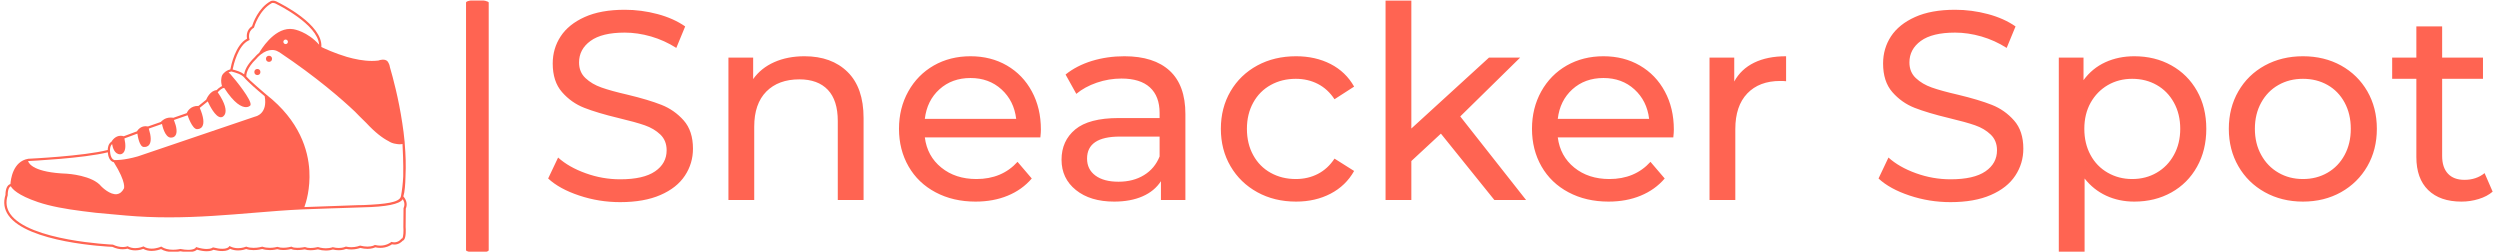 <svg xmlns="http://www.w3.org/2000/svg" version="1.1" xmlns:xlink="http://www.w3.org/1999/xlink" xmlns:svgjs="http://svgjs.dev/svgjs" width="1500" height="151" viewBox="0 0 1500 151"><g transform="matrix(1,0,0,1,-0.909,0.32)"><svg viewBox="0 0 396 40" data-background-color="#000000" preserveAspectRatio="xMidYMid meet" height="151" width="1500" xmlns="http://www.w3.org/2000/svg" xmlns:xlink="http://www.w3.org/1999/xlink"><g id="tight-bounds" transform="matrix(1,0,0,1,0.24,-0.085)"><svg viewBox="0 0 395.52 40.17" height="40.17" width="395.52"><g><svg viewBox="0 0 506.129 51.403" height="40.17" width="395.52"><g><rect width="4.613" height="51.403" x="93.922" y="0" fill="#ff6452" opacity="1" stroke-width="0" stroke="transparent" fill-opacity="1" class="rect-qz-0" data-fill-palette-color="primary" rx="1%" id="qz-0" data-palette-color="#ff6452"></rect></g><g transform="matrix(1,0,0,1,110.609,0.128)"><svg viewBox="0 0 395.52 51.148" height="51.148" width="395.52"><g id="textblocktransform"><svg viewBox="0 0 395.52 51.148" height="51.148" width="395.52" id="textblock"><g><svg viewBox="0 0 395.52 51.148" height="51.148" width="395.52"><g transform="matrix(1,0,0,1,0,0)"><svg width="395.52" viewBox="2.05 -37.1 361.87 46.8" height="51.148" data-palette-color="#ff6452"><path d="M15.45 0.4Q11.5 0.4 7.83-0.83 4.15-2.05 2.05-4L2.05-4 3.9-7.9Q5.9-6.1 9.03-4.98 12.15-3.85 15.45-3.85L15.45-3.85Q19.8-3.85 21.95-5.33 24.1-6.8 24.1-9.25L24.1-9.25Q24.1-11.05 22.93-12.18 21.75-13.3 20.03-13.9 18.3-14.5 15.15-15.25L15.15-15.25Q11.2-16.2 8.78-17.15 6.35-18.1 4.63-20.08 2.9-22.05 2.9-25.4L2.9-25.4Q2.9-28.2 4.38-30.45 5.85-32.7 8.85-34.05 11.85-35.4 16.3-35.4L16.3-35.4Q19.4-35.4 22.4-34.6 25.4-33.8 27.55-32.3L27.55-32.3 25.9-28.3Q23.7-29.7 21.2-30.43 18.7-31.15 16.3-31.15L16.3-31.15Q12.05-31.15 9.93-29.6 7.8-28.05 7.8-25.6L7.8-25.6Q7.8-23.8 9-22.68 10.2-21.55 11.98-20.93 13.75-20.3 16.8-19.6L16.8-19.6Q20.75-18.65 23.15-17.7 25.55-16.75 27.28-14.8 29-12.85 29-9.55L29-9.55Q29-6.8 27.5-4.53 26-2.25 22.95-0.93 19.9 0.4 15.45 0.4L15.45 0.4ZM49.75-26.75Q54.8-26.75 57.77-23.83 60.75-20.9 60.75-15.25L60.75-15.25 60.75 0 55.95 0 55.95-14.7Q55.95-18.55 54.1-20.5 52.25-22.45 48.8-22.45L48.8-22.45Q44.9-22.45 42.65-20.18 40.4-17.9 40.4-13.65L40.4-13.65 40.4 0 35.6 0 35.6-26.5 40.2-26.5 40.2-22.5Q41.65-24.55 44.12-25.65 46.6-26.75 49.75-26.75L49.75-26.75ZM93.75-13.1Q93.75-12.55 93.65-11.65L93.65-11.65 72.15-11.65Q72.59-8.15 75.22-6.03 77.84-3.9 81.75-3.9L81.75-3.9Q86.5-3.9 89.4-7.1L89.4-7.1 92.05-4Q90.25-1.9 87.57-0.8 84.9 0.3 81.59 0.3L81.59 0.3Q77.4 0.3 74.15-1.43 70.9-3.15 69.12-6.25 67.34-9.35 67.34-13.25L67.34-13.25Q67.34-17.1 69.07-20.2 70.8-23.3 73.82-25.03 76.84-26.75 80.65-26.75L80.65-26.75Q84.45-26.75 87.42-25.03 90.4-23.3 92.07-20.2 93.75-17.1 93.75-13.1L93.75-13.1ZM80.65-22.7Q77.2-22.7 74.87-20.6 72.55-18.5 72.15-15.1L72.15-15.1 89.15-15.1Q88.75-18.45 86.42-20.58 84.09-22.7 80.65-22.7L80.65-22.7ZM109.29-26.75Q114.79-26.75 117.72-24.05 120.64-21.35 120.64-16L120.64-16 120.64 0 116.09 0 116.09-3.5Q114.89-1.65 112.67-0.68 110.44 0.3 107.39 0.3L107.39 0.3Q102.94 0.3 100.27-1.85 97.59-4 97.59-7.5L97.59-7.5Q97.59-11 100.14-13.13 102.69-15.25 108.24-15.25L108.24-15.25 115.84-15.25 115.84-16.2Q115.84-19.3 114.04-20.95 112.24-22.6 108.74-22.6L108.74-22.6Q106.39-22.6 104.14-21.83 101.89-21.05 100.34-19.75L100.34-19.75 98.34-23.35Q100.39-25 103.24-25.88 106.09-26.75 109.29-26.75L109.29-26.75ZM108.19-3.4Q110.94-3.4 112.94-4.63 114.94-5.85 115.84-8.1L115.84-8.1 115.84-11.8 108.44-11.8Q102.34-11.8 102.34-7.7L102.34-7.7Q102.34-5.7 103.89-4.55 105.44-3.4 108.19-3.4L108.19-3.4ZM141.24 0.3Q137.19 0.3 134.02-1.45 130.84-3.2 129.04-6.28 127.24-9.35 127.24-13.25L127.24-13.25Q127.24-17.15 129.04-20.23 130.84-23.3 134.02-25.03 137.19-26.75 141.24-26.75L141.24-26.75Q144.84-26.75 147.67-25.3 150.49-23.85 152.04-21.1L152.04-21.1 148.39-18.75Q147.14-20.65 145.29-21.6 143.44-22.55 141.19-22.55L141.19-22.55Q138.59-22.55 136.52-21.4 134.44-20.25 133.27-18.13 132.09-16 132.09-13.25L132.09-13.25Q132.09-10.45 133.27-8.33 134.44-6.2 136.52-5.05 138.59-3.9 141.19-3.9L141.19-3.9Q143.44-3.9 145.29-4.85 147.14-5.8 148.39-7.7L148.39-7.7 152.04-5.4Q150.49-2.65 147.67-1.18 144.84 0.3 141.24 0.3L141.24 0.3ZM178.14 0L168.19-12.35 162.69-7.25 162.69 0 157.89 0 157.89-37.1 162.69-37.1 162.69-13.3 177.14-26.5 182.94-26.5 171.79-15.55 184.04 0 178.14 0ZM211.54-13.1Q211.54-12.55 211.44-11.65L211.44-11.65 189.94-11.65Q190.39-8.15 193.01-6.03 195.64-3.9 199.54-3.9L199.54-3.9Q204.29-3.9 207.19-7.1L207.19-7.1 209.84-4Q208.04-1.9 205.36-0.8 202.69 0.3 199.39 0.3L199.39 0.3Q195.19 0.3 191.94-1.43 188.69-3.15 186.91-6.25 185.14-9.35 185.14-13.25L185.14-13.25Q185.14-17.1 186.86-20.2 188.59-23.3 191.61-25.03 194.64-26.75 198.44-26.75L198.44-26.75Q202.24-26.75 205.21-25.03 208.19-23.3 209.86-20.2 211.54-17.1 211.54-13.1L211.54-13.1ZM198.44-22.7Q194.99-22.7 192.66-20.6 190.34-18.5 189.94-15.1L189.94-15.1 206.94-15.1Q206.54-18.45 204.21-20.58 201.89-22.7 198.44-22.7L198.44-22.7ZM222.78-22.05Q224.03-24.35 226.48-25.55 228.93-26.75 232.43-26.75L232.43-26.75 232.43-22.1Q232.03-22.15 231.33-22.15L231.33-22.15Q227.43-22.15 225.21-19.83 222.98-17.5 222.98-13.2L222.98-13.2 222.98 0 218.18 0 218.18-26.5 222.78-26.5 222.78-22.05ZM263.03 0.4Q259.08 0.4 255.4-0.83 251.73-2.05 249.63-4L249.63-4 251.48-7.9Q253.48-6.1 256.6-4.98 259.73-3.85 263.03-3.85L263.03-3.85Q267.38-3.85 269.53-5.33 271.68-6.8 271.68-9.25L271.68-9.25Q271.68-11.05 270.5-12.18 269.33-13.3 267.6-13.9 265.88-14.5 262.73-15.25L262.73-15.25Q258.78-16.2 256.35-17.15 253.93-18.1 252.2-20.08 250.48-22.05 250.48-25.4L250.48-25.4Q250.48-28.2 251.95-30.45 253.43-32.7 256.43-34.05 259.43-35.4 263.88-35.4L263.88-35.4Q266.98-35.4 269.98-34.6 272.98-33.8 275.13-32.3L275.13-32.3 273.48-28.3Q271.28-29.7 268.78-30.43 266.28-31.15 263.88-31.15L263.88-31.15Q259.63-31.15 257.5-29.6 255.38-28.05 255.38-25.6L255.38-25.6Q255.38-23.8 256.58-22.68 257.78-21.55 259.55-20.93 261.33-20.3 264.38-19.6L264.38-19.6Q268.33-18.65 270.73-17.7 273.13-16.75 274.85-14.8 276.58-12.85 276.58-9.55L276.58-9.55Q276.58-6.8 275.08-4.53 273.58-2.25 270.53-0.93 267.48 0.4 263.03 0.4L263.03 0.4ZM297.23-26.75Q301.08-26.75 304.13-25.05 307.18-23.35 308.9-20.3 310.63-17.25 310.63-13.25L310.63-13.25Q310.63-9.25 308.9-6.18 307.18-3.1 304.13-1.4 301.08 0.3 297.23 0.3L297.23 0.3Q294.38 0.3 292-0.8 289.63-1.9 287.98-4L287.98-4 287.98 9.7 283.18 9.7 283.18-26.5 287.78-26.5 287.78-22.3Q289.38-24.5 291.83-25.63 294.28-26.75 297.23-26.75L297.23-26.75ZM296.83-3.9Q299.38-3.9 301.4-5.08 303.43-6.25 304.6-8.38 305.78-10.5 305.78-13.25L305.78-13.25Q305.78-16 304.6-18.13 303.43-20.25 301.4-21.4 299.38-22.55 296.83-22.55L296.83-22.55Q294.33-22.55 292.3-21.38 290.28-20.2 289.1-18.1 287.93-16 287.93-13.25L287.93-13.25Q287.93-10.5 289.08-8.38 290.23-6.25 292.28-5.08 294.33-3.9 296.83-3.9L296.83-3.9ZM328.62 0.3Q324.67 0.3 321.52-1.45 318.37-3.2 316.6-6.28 314.82-9.35 314.82-13.25L314.82-13.25Q314.82-17.15 316.6-20.23 318.37-23.3 321.52-25.03 324.67-26.75 328.62-26.75L328.62-26.75Q332.57-26.75 335.7-25.03 338.82-23.3 340.6-20.23 342.37-17.15 342.37-13.25L342.37-13.25Q342.37-9.35 340.6-6.28 338.82-3.2 335.7-1.45 332.57 0.3 328.62 0.3L328.62 0.3ZM328.62-3.9Q331.17-3.9 333.2-5.08 335.22-6.25 336.37-8.38 337.52-10.5 337.52-13.25L337.52-13.25Q337.52-16 336.37-18.13 335.22-20.25 333.2-21.4 331.17-22.55 328.62-22.55L328.62-22.55Q326.07-22.55 324.05-21.4 322.02-20.25 320.85-18.13 319.67-16 319.67-13.25L319.67-13.25Q319.67-10.5 320.85-8.38 322.02-6.25 324.05-5.08 326.07-3.9 328.62-3.9L328.62-3.9ZM362.42-5L363.92-1.55Q362.87-0.65 361.32-0.18 359.77 0.3 358.12 0.3L358.12 0.3Q354.12 0.3 351.92-1.85 349.72-4 349.72-8L349.72-8 349.72-22.55 345.22-22.55 345.22-26.5 349.72-26.5 349.72-32.3 354.52-32.3 354.52-26.5 362.12-26.5 362.12-22.55 354.52-22.55 354.52-8.2Q354.52-6.05 355.6-4.9 356.67-3.75 358.67-3.75L358.67-3.75Q360.87-3.75 362.42-5L362.42-5Z" opacity="1" transform="matrix(1,0,0,1,0,0)" fill="#ff6452" class="wordmark-text-0" data-fill-palette-color="primary" id="text-0"></path></svg></g></svg></g></svg></g></svg></g><g transform="matrix(1,0,0,1,0,0.128)"><svg viewBox="0 0 81.847 51.148" height="51.148" width="81.847"><g><svg xmlns="http://www.w3.org/2000/svg" xmlns:xlink="http://www.w3.org/1999/xlink" version="1.1" x="0" y="0" viewBox="4.303 21.142 89.705 56.058" enable-background="new 0 0 100 100" xml:space="preserve" height="51.148" width="81.847" class="icon-icon-0" data-fill-palette-color="accent" id="icon-0"><g fill="#ff6452" data-fill-palette-color="accent"><circle cx="63.322" cy="34.112" r="0.68" fill="#ff6452" data-fill-palette-color="accent"></circle><circle cx="60.729" cy="37.055" r="0.68" fill="#ff6452" data-fill-palette-color="accent"></circle><path d="M93.995 66.35c-0.001-0.013-0.002-0.023-0.004-0.037-0.007-0.059-0.015-0.117-0.025-0.174-0.001-0.004-0.001-0.009-0.002-0.012-0.011-0.059-0.026-0.116-0.041-0.173-0.003-0.011-0.006-0.022-0.01-0.035-0.017-0.054-0.033-0.106-0.05-0.157-0.004-0.011-0.008-0.021-0.012-0.031-0.02-0.049-0.039-0.097-0.058-0.143-0.002-0.005-0.004-0.01-0.006-0.015-0.022-0.048-0.044-0.095-0.067-0.138-0.006-0.012-0.011-0.021-0.016-0.031-0.023-0.043-0.046-0.084-0.068-0.123-0.006-0.008-0.011-0.016-0.016-0.024-0.023-0.038-0.045-0.073-0.068-0.108-0.002-0.002-0.005-0.008-0.007-0.01-0.024-0.037-0.049-0.072-0.073-0.104-0.005-0.008-0.009-0.014-0.015-0.021-0.022-0.031-0.046-0.06-0.067-0.087-0.004-0.007-0.009-0.01-0.013-0.016-0.021-0.026-0.042-0.05-0.06-0.072-0.002-0.001-0.004-0.005-0.006-0.006-0.017-0.019-0.029-0.034-0.043-0.049 0.312-0.952 0.443-2.681 0.481-4.54 0.117-2.358 0.038-4.773-0.164-7.137-0.005-0.088-0.008-0.164-0.013-0.223l0.004-0.003-0.014-0.159 0 0-0.02-0.283h-0.007c-0.122-1.321-0.298-2.673-0.506-4.007-0.829-5.538-2.104-10.221-2.691-12.221-0.024-0.087-0.042-0.146-0.05-0.174-0.057-0.417-0.167-0.734-0.309-0.979-0.188-0.492-0.615-0.765-1.225-0.765-0.062 0-0.125 0.003-0.186 0.008-0.391 0.017-0.723 0.142-0.836 0.19-0.467 0.059-0.963 0.09-1.477 0.09-1.861 0-3.816-0.39-5.572-0.896-2.758-0.814-5.086-1.913-5.692-2.209 0.356-5.019-9.104-9.69-9.651-9.956-0.416-0.251-0.802-0.378-1.148-0.378-0.297 0-0.475 0.094-0.533 0.132-2.771 1.55-3.928 4.937-4.12 5.562-1.319 0.857-1.22 2.267-1.125 2.799-2.565 1.356-3.54 5.892-3.716 6.831-0.578 0.159-1.035 0.415-1.373 0.758-0.412 0.33-0.578 0.776-0.622 1.214-0.132 0.702 0.026 1.388 0.144 1.756-0.502 0.193-1.019 0.695-1.211 0.897-1.413 0.121-2.179 1.791-2.33 2.153l-1.705 1.37c-1.779-0.063-2.459 1.201-2.633 1.613l-2.98 1.034c-0.032-0.006-0.064-0.008-0.097-0.013l-0.006-0.01-0.042-0.005c-0.027-0.002-0.06-0.003-0.094-0.004-0.116-0.012-0.231-0.021-0.345-0.021-1.274 0-2.002 0.75-2.197 0.98l-2.861 1.002c-0.177-0.037-0.352-0.056-0.521-0.056-1.162 0-1.773 0.855-1.945 1.143l-2.937 1.096c-0.23-0.07-0.458-0.107-0.68-0.107-1.217 0-1.906 1.049-2.069 1.33-0.721 0.456-0.82 1.41-0.826 1.838-5.321 1.371-17.588 1.955-17.712 1.959L9.626 56.4c-3.411 0.58-3.879 4.646-3.943 5.627 0 0 0 0-0.001 0-0.064 0.018-0.124 0.039-0.18 0.066-0.005 0.004-0.011 0.006-0.015 0.008-0.054 0.027-0.105 0.058-0.153 0.092-0.006 0.006-0.012 0.01-0.018 0.014-0.046 0.035-0.089 0.072-0.129 0.113-0.006 0.008-0.013 0.014-0.019 0.02-0.04 0.042-0.076 0.086-0.109 0.133-0.006 0.008-0.012 0.014-0.017 0.021-0.033 0.047-0.064 0.095-0.093 0.146-0.004 0.008-0.009 0.017-0.013 0.024-0.028 0.053-0.055 0.104-0.079 0.159-0.003 0.008-0.006 0.017-0.009 0.023-0.023 0.057-0.046 0.113-0.066 0.17-0.002 0.006-0.003 0.014-0.005 0.018-0.02 0.059-0.038 0.115-0.053 0.175-0.001 0.005-0.002 0.008-0.003 0.013-0.016 0.06-0.03 0.118-0.042 0.176-0.002 0.009-0.004 0.018-0.005 0.024-0.011 0.056-0.022 0.111-0.031 0.166C4.64 63.6 4.638 63.611 4.636 63.622c-0.008 0.053-0.015 0.104-0.021 0.153-0.001 0.011-0.002 0.022-0.004 0.035-0.006 0.047-0.011 0.094-0.014 0.138-0.001 0.012-0.002 0.024-0.003 0.034-0.003 0.043-0.006 0.084-0.009 0.123 0 0.011-0.001 0.021-0.001 0.033-0.002 0.035-0.003 0.071-0.004 0.104 0 0.008 0 0.016 0 0.025 0 0.03-0.001 0.061-0.001 0.086 0 0.004 0 0.01 0 0.015 0 0.024 0 0.049 0 0.065-0.521 1.659-0.303 3.192 0.65 4.555 4.269 6.109 21.88 6.986 23.177 7.044 0.782 0.36 1.56 0.541 2.312 0.541 0.511 0 0.877-0.087 1.051-0.14 0.523 0.254 1.105 0.383 1.735 0.383 0.838 0 1.527-0.228 1.798-0.332 0.537 0.299 1.162 0.451 1.859 0.451 0.957 0 1.782-0.285 2.09-0.406 0.713 0.432 1.618 0.65 2.692 0.65 0.8 0 1.438-0.125 1.625-0.166 0.651 0.125 1.242 0.187 1.755 0.187 1.181 0 1.718-0.329 1.941-0.541 0.805 0.231 1.533 0.35 2.165 0.35 0.836 0 1.299-0.204 1.499-0.323 0.741 0.186 1.404 0.28 1.973 0.278 1.014 0 1.517-0.294 1.742-0.496 0.543 0.24 1.141 0.361 1.782 0.361 0.873 0 1.573-0.224 1.819-0.315 0.479 0.162 1.027 0.245 1.633 0.245 0.914 0 1.689-0.186 1.934-0.251 0.513 0.162 1.08 0.244 1.687 0.244 0.812 0 1.458-0.145 1.676-0.2 0.388 0.122 0.834 0.185 1.333 0.185 0.799 0 1.503-0.158 1.758-0.221 0.323 0.152 0.786 0.23 1.375 0.23 0.723 0 1.428-0.115 1.655-0.154 0.343 0.131 0.767 0.195 1.265 0.195 0.744 0 1.438-0.145 1.655-0.195 0.591 0.174 1.19 0.26 1.782 0.26 0.798 0 1.359-0.16 1.561-0.228 0.438 0.104 0.879 0.159 1.312 0.159 0.846 0 1.433-0.205 1.646-0.292 0.37 0.081 0.758 0.122 1.152 0.122 0.982 0 1.749-0.252 1.993-0.342 0.565 0.137 1.108 0.207 1.614 0.207 0.933 0 1.508-0.234 1.728-0.345 0.376 0.083 0.753 0.126 1.123 0.126 1.376 0 2.3-0.576 2.601-0.793 0.178 0.038 0.357 0.057 0.532 0.057 1.017 0 1.658-0.627 1.858-0.855 0.107-0.032 0.203-0.095 0.285-0.189 0.517-0.588 0.408-2.468 0.377-2.869l0.035-4.102c0.033-0.076 0.059-0.152 0.082-0.226 0.004-0.015 0.008-0.029 0.013-0.043 0.021-0.072 0.038-0.142 0.053-0.21 0.002-0.014 0.004-0.027 0.007-0.043 0.012-0.066 0.022-0.137 0.029-0.204 0-0.003 0-0.005 0.001-0.007 0.006-0.069 0.009-0.135 0.009-0.201 0-0.014 0-0.028 0-0.04C94.005 66.473 94.001 66.41 93.995 66.35zM92.846 74.191l-0.07 0.096c-0.006 0.006-0.553 0.73-1.52 0.73-0.172 0-0.352-0.021-0.529-0.067l-0.125-0.032-0.101 0.083c-0.009 0.008-0.911 0.753-2.378 0.755-0.361 0-0.73-0.046-1.102-0.135l-0.104-0.023-0.089 0.057c-0.005 0.003-0.524 0.318-1.556 0.318-0.489 0-1.018-0.07-1.571-0.209l-0.081-0.019-0.078 0.032c-0.008 0.002-0.812 0.332-1.878 0.332-0.386 0-0.763-0.043-1.12-0.127l-0.088-0.021L80.376 76c-0.005 0.003-0.583 0.279-1.508 0.279-0.415 0-0.839-0.055-1.261-0.163l-0.08-0.019-0.076 0.029c-0.001 0-0.021 0.007-0.061 0.02-0.027 0.008-0.061 0.021-0.102 0.031-0.027 0.01-0.061 0.018-0.096 0.026-0.25 0.063-0.664 0.142-1.196 0.144-0.423 0-0.851-0.05-1.276-0.146-0.142-0.033-0.283-0.07-0.425-0.113l-0.067-0.02-0.068 0.017c-0.001 0-0.021 0.005-0.057 0.013-0.191 0.045-0.854 0.186-1.545 0.186-0.465 0-0.849-0.062-1.14-0.186l-0.071-0.031-0.076 0.016c-0.008 0.001-0.824 0.16-1.633 0.16-0.553 0-0.975-0.075-1.221-0.215l-0.093-0.053-0.103 0.029c-0.008 0.001-0.811 0.229-1.717 0.229-0.475 0-0.895-0.062-1.244-0.183l-0.076-0.026-0.076 0.023c-0.008 0.002-0.707 0.201-1.613 0.201-0.582 0-1.121-0.081-1.602-0.241L61.82 75.98l-0.076 0.021c-0.01 0.003-0.859 0.251-1.866 0.251-0.585 0-1.106-0.082-1.55-0.244l-0.094-0.036-0.09 0.039c-0.008 0.002-0.756 0.312-1.719 0.312-0.632 0-1.215-0.131-1.73-0.389l-0.201-0.092-0.124 0.182c-0.002 0.002-0.147 0.209-0.616 0.334-0.212 0.06-0.492 0.101-0.854 0.101-0.555 0-1.211-0.097-1.955-0.291l-0.127-0.028-0.098 0.077c-0.004 0.003-0.366 0.285-1.291 0.285-0.624 0-1.356-0.126-2.176-0.374l-0.19-0.066-0.099 0.179c-0.003 0.004-0.316 0.454-1.642 0.454-0.496 0-1.071-0.063-1.711-0.188l-0.054-0.009-0.053 0.012c-0.008 0.003-0.689 0.164-1.562 0.164-1.033 0-1.884-0.215-2.53-0.641l-0.116-0.076-0.127 0.058c-0.008 0.004-0.926 0.414-2.01 0.414-0.653 0-1.228-0.147-1.708-0.44l-0.114-0.07-0.121 0.056c-0.007 0.004-0.763 0.338-1.714 0.338-0.586 0-1.124-0.125-1.598-0.375l-0.104-0.052-0.107 0.041c-0.004 0.003-0.367 0.144-0.978 0.144-0.693 0-1.414-0.174-2.145-0.516l-0.046-0.021-0.051-0.002c-0.183-0.01-18.637-0.825-22.831-6.831-0.865-1.239-1.057-2.636-0.569-4.152l0.013-0.043L5.084 64.46c0 0 0-0.008 0-0.019 0 0 0-0.002 0-0.004 0-0.011 0-0.027 0-0.045 0-0.004 0-0.009 0-0.014 0-0.02 0-0.044 0.001-0.07 0-0.004 0-0.01 0-0.017 0-0.028 0.001-0.06 0.003-0.093 0-0.006 0-0.012 0.001-0.018 0.001-0.035 0.003-0.074 0.006-0.115 0-0.006 0.001-0.012 0.001-0.017 0.003-0.043 0.007-0.086 0.011-0.132 0-0.005 0.001-0.009 0.002-0.014 0.004-0.049 0.011-0.098 0.017-0.148 0-0.001 0.001-0.003 0.001-0.005 0.007-0.051 0.015-0.104 0.026-0.159 0 0 0-0.001 0-0.003 0.01-0.052 0.021-0.104 0.033-0.157 0.001-0.005 0.002-0.01 0.003-0.015 0.012-0.051 0.025-0.101 0.04-0.151 0.002-0.007 0.004-0.013 0.007-0.02 0.015-0.047 0.031-0.096 0.049-0.141 0.003-0.01 0.005-0.016 0.008-0.021 0.019-0.046 0.038-0.091 0.06-0.133 0.002-0.008 0.006-0.014 0.01-0.018 0.022-0.043 0.046-0.082 0.072-0.121 0.002-0.004 0.006-0.01 0.01-0.015 0.027-0.038 0.056-0.075 0.087-0.106 0.003-0.002 0.006-0.004 0.009-0.008 0.032-0.033 0.067-0.062 0.105-0.088h0.001c0.037-0.025 0.077-0.047 0.12-0.062 0.003-0.001 0.005-0.003 0.008-0.003 0.298 0.555 1.478 1.979 6.047 3.522 2.776 0.939 6.192 1.553 9.964 2.026 1.862 0.258 3.953 0.485 6.292 0.666 1.115 0.104 2.246 0.204 3.385 0.305 3.071 0.271 6.203 0.406 9.574 0.406l0 0c6.611 0 12.844-0.515 18.871-1.013 3.82-0.315 7.427-0.614 10.93-0.764 0.012 0 0.021 0 0.032 0l6.224-0.225c0.709-0.023 1.396-0.043 2.059-0.062 1.916-0.058 3.629-0.108 5.146-0.174 5.109-0.096 8.151-0.709 8.82-1.783 0.003-0.008 0.006-0.012 0.009-0.018 0.005 0.006 0.01 0.014 0.014 0.021 0.022 0.033 0.045 0.067 0.066 0.104 0.002 0.007 0.005 0.01 0.009 0.016 0.022 0.041 0.048 0.084 0.069 0.129 0.005 0.012 0.01 0.022 0.016 0.033 0.02 0.041 0.036 0.08 0.053 0.121 0.004 0.01 0.01 0.02 0.014 0.031 0.019 0.049 0.037 0.102 0.053 0.156 0.003 0.011 0.007 0.023 0.012 0.035 0.012 0.045 0.021 0.092 0.031 0.14 0.003 0.014 0.006 0.026 0.008 0.042 0.012 0.059 0.018 0.117 0.023 0.178 0.001 0.012 0.001 0.023 0.002 0.037 0.003 0.051 0.003 0.104 0.002 0.159 0 0.017-0.001 0.032-0.002 0.049-0.003 0.067-0.01 0.132-0.021 0.2 0 0.007-0.002 0.018-0.004 0.025-0.012 0.061-0.025 0.123-0.044 0.187-0.006 0.019-0.011 0.038-0.017 0.056-0.023 0.073-0.049 0.146-0.081 0.219l-0.021 0.049-0.037 4.227 0.002 0.01c0.062 0.85 0.027 2.189-0.254 2.51-0.031 0.035-0.049 0.037-0.057 0.037L92.846 74.191zM28.347 53.115c0.104 0.671 0.486 2.275 1.785 2.275 0.019 0 0.038 0 0.056 0l0 0c0.02 0 0.405-0.006 0.719-0.401 0.454-0.576 0.514-1.626 0.181-3.128l2.893-1.079c0.065 0.487 0.446 2.981 1.446 2.981l0 0c0.034 0 0.07-0.003 0.105-0.009 0.017 0.001 0.049 0.003 0.093 0.003 0.192 0 0.676-0.05 1.003-0.509 0.469-0.66 0.432-1.864-0.11-3.581l2.924-1.023 0.023-0.009 0.002 0.014c0.024 0.123 0.591 3.03 1.992 3.03 0.087 0 0.175-0.011 0.265-0.033 0.073-0.004 0.477-0.045 0.749-0.463 0.418-0.644 0.302-1.795-0.348-3.434l3.048-1.057v0.001c0.042 0.126 1.029 3.097 2.103 3.097 0.054 0 0.106-0.006 0.159-0.021h0.008c0.105 0 0.646-0.027 0.983-0.542 0.496-0.761 0.312-2.172-0.542-4.189l1.78-1.431c0.385 0.848 1.699 3.531 2.923 3.531 0.09 0 0.179-0.014 0.263-0.042 0.021-0.006 0.492-0.164 0.7-0.786 0.24-0.714 0.136-2.113-1.661-4.745l0.051-0.057c0.299-0.328 0.903-0.859 1.26-0.885l0.143-0.011c2.27 3.507 3.877 4.269 4.844 4.269 0.488 0 0.765-0.198 0.824-0.249 0.102-0.043 0.17-0.126 0.198-0.241 0.267-1.086-3.211-5.424-4.508-6.881-0.144-0.159-0.284-0.271-0.412-0.352 0.188-0.091 0.397-0.167 0.633-0.226l0.113 0.031c1.003 0.271 2.14 0.577 2.799 1.349 0 0 0.001 0.001 0.001 0.002 0.091 0.135 0.316 0.392 0.889 0.928 1.336 1.303 3.234 2.873 3.635 3.202 0.724 3.924-1.969 4.508-2.084 4.531l-0.017 0.003-26.167 8.88c-3.109 0.896-5.033 0.836-5.178 0.832-0.028-0.004-0.055-0.01-0.082-0.017-0.219-0.062-0.832-0.373-0.937-1.856h0.003l-0.016-0.209C27.877 54.6 27.806 53.594 28.347 53.115zM58.809 30.005l0.199-0.091-0.062-0.211c-0.02-0.065-0.465-1.636 0.941-2.487l0.084-0.052 0.028-0.095c0.011-0.039 1.103-3.79 3.917-5.358l0.018-0.011c0.004-0.002 0.088-0.052 0.262-0.052 0.176 0 0.475 0.053 0.896 0.31l0.022 0.012c0.094 0.046 9.063 4.435 9.377 8.986-2.628-2.945-5.607-3.429-5.734-3.449-0.243-0.042-0.491-0.063-0.739-0.063-3.738 0-6.564 4.764-6.889 5.334-0.562 0.453-0.925 0.886-0.998 0.975-1.783 1.711-2.244 3.073-2.346 3.819-0.732-0.58-1.697-0.847-2.573-1.084C55.416 35.455 56.417 31.096 58.809 30.005zM83.27 66.729l-6.14 0.221c-1.817 0.056-3.792 0.123-5.924 0.212 0.378-1.026 1.338-4.081 1.11-8.111-0.254-4.507-2.121-11.103-9.566-16.933-1.334-1.136-2.762-2.384-3.645-3.2-0.324-0.316-0.615-0.613-0.842-0.873-0.02-0.31 0.012-1.816 2.227-3.936l0.023-0.025c0.008-0.01 0.381-0.477 0.986-0.952 0.846-0.657 1.689-0.992 2.516-0.992 0.111 0 0.217 0.006 0.318 0.018 0.02 0.002 0.037 0.003 0.055 0.006s0.033 0.005 0.049 0.008c0.416 0.068 0.818 0.228 1.207 0.48 8.289 5.548 13.896 10.448 16.846 13.241 0.341 0.355 1.322 1.365 2.478 2.477 2.05 2.207 3.712 3.439 5.021 4.102 0.363 0.244 0.931 0.522 1.72 0.613 0.278 0.055 0.532 0.075 0.756 0.075 0.259 0 0.46-0.031 0.615-0.067 0.06 1.032 0.226 4.318 0.163 7.225-0.079 1.521-0.241 3.018-0.508 4.451l-0.058 0.075 0.024 0.039c-0.449 1.246-3.301 1.618-8.375 1.834C83.986 66.721 83.637 66.727 83.27 66.729zM66.523 30.325c0-0.28 0.228-0.507 0.506-0.507 0.279 0 0.508 0.227 0.508 0.507 0 0.279-0.229 0.506-0.508 0.506C66.751 30.831 66.523 30.604 66.523 30.325zM27.387 54.952c0.048 0.636 0.279 1.987 1.346 2.22 2.873 4.598 2.246 5.852 2.245 5.854l-0.014 0.023c-0.393 0.734-0.906 1.15-1.528 1.235-1.552 0.215-3.366-1.599-3.498-1.731-1.961-2.463-7.455-2.818-7.694-2.832-7.286-0.271-8.442-2.199-8.625-2.803 0.026-0.006 0.051-0.014 0.078-0.018C10.202 56.875 22.046 56.294 27.387 54.952z" fill="#ff6452" data-fill-palette-color="accent"></path></g></svg></g></svg></g></svg></g><defs></defs></svg><rect width="395.52" height="40.17" fill="none" stroke="none" visibility="hidden"></rect></g></svg></g></svg>